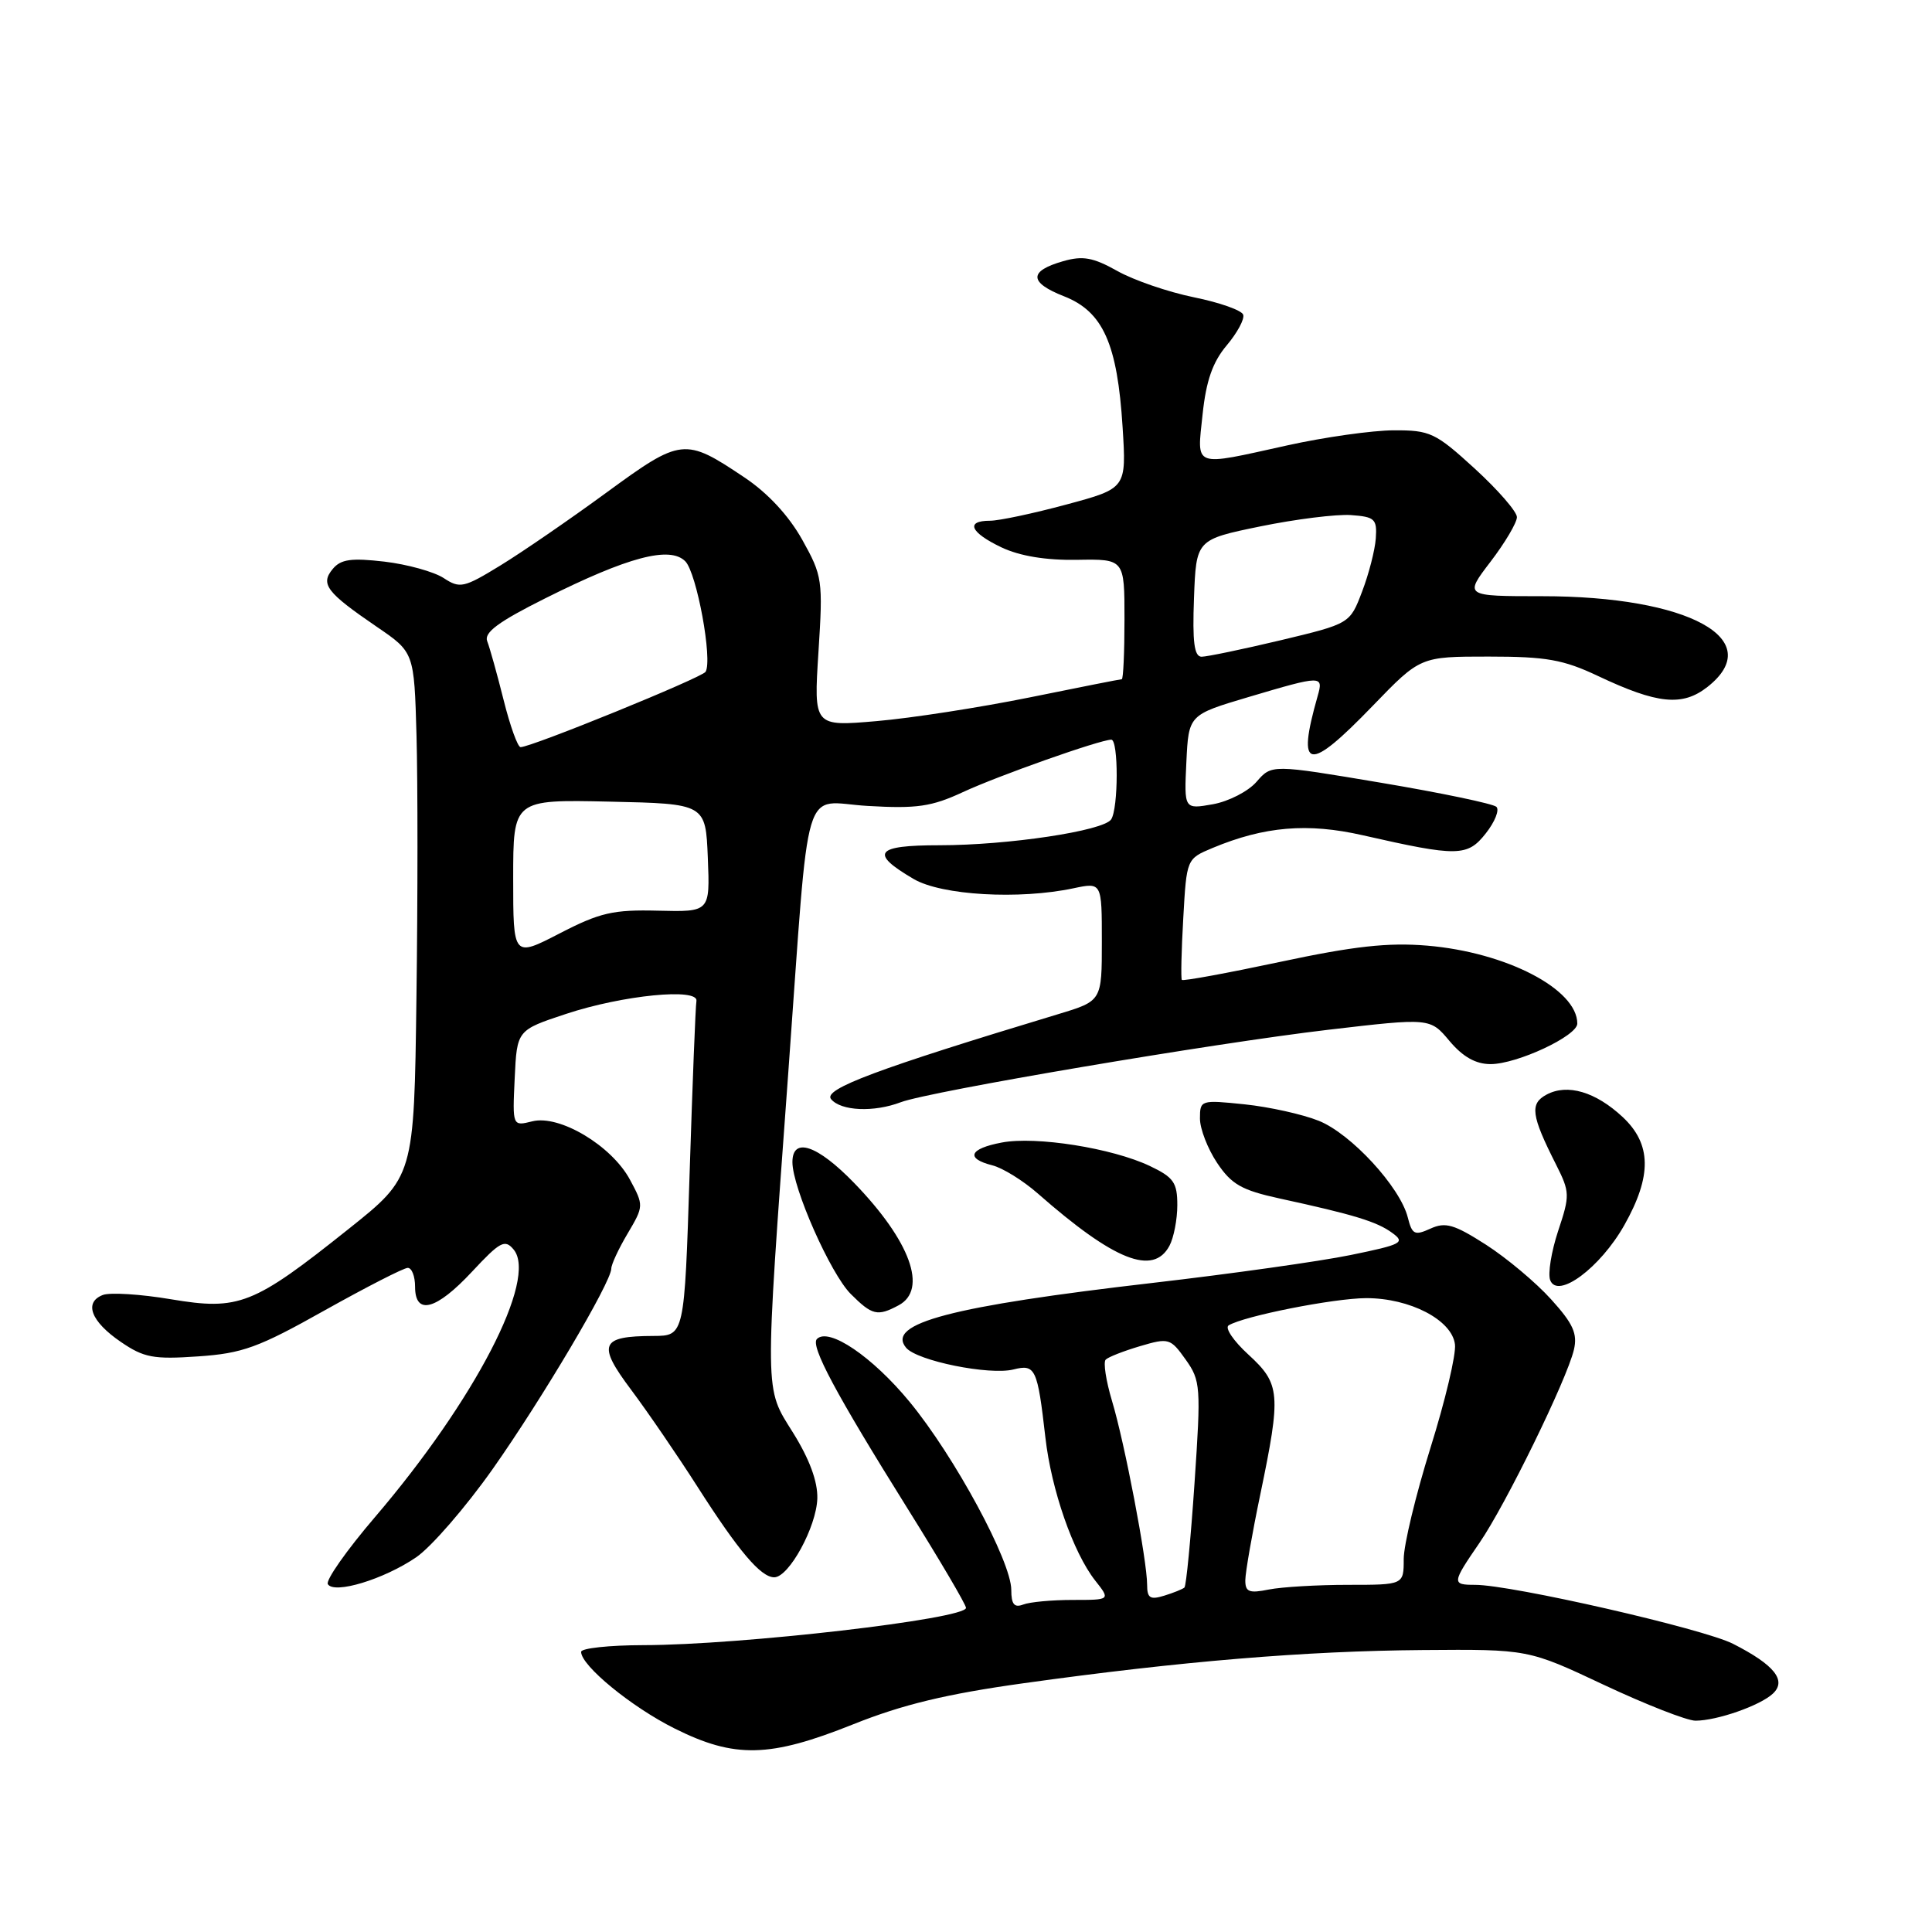<?xml version="1.0" encoding="UTF-8" standalone="no"?>
<!DOCTYPE svg PUBLIC "-//W3C//DTD SVG 1.1//EN" "http://www.w3.org/Graphics/SVG/1.1/DTD/svg11.dtd" >
<svg xmlns="http://www.w3.org/2000/svg" xmlns:xlink="http://www.w3.org/1999/xlink" version="1.1" viewBox="0 0 256 256">
 <g >
 <path fill="currentColor"
d=" M 113.05 228.48 C 119.60 225.86 125.40 224.46 135.68 223.03 C 156.56 220.12 172.99 218.76 188.50 218.64 C 202.50 218.53 202.50 218.53 212.56 223.27 C 218.10 225.87 223.54 228.00 224.66 228.00 C 227.50 228.00 233.22 226.00 234.91 224.42 C 236.78 222.68 235.13 220.61 229.63 217.81 C 225.70 215.81 200.30 210.00 195.46 210.00 C 192.35 210.00 192.37 209.78 196.03 204.45 C 199.50 199.41 207.62 182.80 208.55 178.85 C 209.05 176.72 208.45 175.39 205.53 172.17 C 203.53 169.95 199.65 166.70 196.90 164.93 C 192.68 162.23 191.53 161.89 189.54 162.80 C 187.45 163.75 187.11 163.59 186.54 161.32 C 185.53 157.29 179.02 150.22 174.74 148.51 C 172.60 147.65 168.18 146.67 164.92 146.33 C 159.11 145.73 159.00 145.76 159.00 148.21 C 159.00 149.58 160.03 152.23 161.28 154.10 C 163.18 156.94 164.54 157.71 169.53 158.80 C 179.38 160.94 182.44 161.87 184.47 163.36 C 186.25 164.65 185.78 164.90 178.95 166.30 C 174.85 167.14 163.10 168.79 152.83 169.98 C 126.01 173.08 117.38 175.35 120.06 178.58 C 121.51 180.32 131.11 182.26 134.29 181.46 C 137.20 180.73 137.47 181.31 138.52 190.48 C 139.31 197.42 142.20 205.71 145.11 209.42 C 147.15 212.00 147.15 212.00 142.15 212.00 C 139.41 212.00 136.45 212.27 135.58 212.61 C 134.40 213.06 134.00 212.58 134.00 210.68 C 134.00 206.88 126.47 192.96 120.51 185.73 C 115.58 179.75 109.82 175.85 108.25 177.42 C 107.35 178.32 110.74 184.66 120.25 199.88 C 124.51 206.69 128.00 212.62 128.00 213.05 C 128.00 214.52 98.13 217.98 85.25 217.99 C 80.71 218.00 77.00 218.40 77.00 218.88 C 77.00 220.71 83.67 226.18 89.38 229.03 C 97.36 233.02 101.98 232.91 113.05 228.48 Z  M 55.13 206.36 C 57.13 205.00 61.68 199.75 65.25 194.70 C 71.83 185.37 81.00 169.88 81.00 168.09 C 81.00 167.55 81.97 165.46 83.17 163.44 C 85.31 159.82 85.31 159.73 83.47 156.31 C 81.04 151.80 74.14 147.68 70.54 148.58 C 67.90 149.24 67.90 149.24 68.20 142.87 C 68.50 136.50 68.50 136.50 75.00 134.35 C 82.51 131.86 92.62 130.86 92.28 132.65 C 92.16 133.28 91.76 143.52 91.38 155.40 C 90.69 177.00 90.69 177.00 86.59 177.02 C 79.54 177.04 79.10 178.12 83.64 184.17 C 85.83 187.10 89.79 192.88 92.42 197.00 C 97.89 205.56 100.81 209.00 102.59 209.00 C 104.54 209.00 108.19 202.31 108.30 198.55 C 108.36 196.31 107.26 193.33 105.07 189.82 C 101.28 183.76 101.30 185.38 104.46 142.00 C 107.35 102.25 106.15 106.28 114.97 106.79 C 121.48 107.17 123.43 106.89 127.59 104.96 C 132.31 102.77 145.70 98.04 147.25 98.01 C 148.22 98.00 148.20 107.16 147.23 108.58 C 146.20 110.10 133.57 112.00 124.47 112.00 C 115.96 112.00 115.18 113.03 121.08 116.48 C 124.78 118.64 135.05 119.23 142.25 117.70 C 146.00 116.91 146.00 116.91 146.00 124.77 C 146.00 132.63 146.00 132.63 140.25 134.37 C 116.25 141.62 109.02 144.32 110.12 145.64 C 111.43 147.22 115.79 147.41 119.36 146.05 C 123.16 144.61 160.75 138.24 176.00 136.45 C 189.50 134.87 189.50 134.87 192.07 137.94 C 193.84 140.04 195.54 141.00 197.51 141.00 C 201.01 141.00 209.00 137.27 209.00 135.63 C 209.00 131.07 199.59 126.18 189.09 125.30 C 183.92 124.87 179.39 125.37 169.60 127.46 C 162.58 128.95 156.73 130.03 156.60 129.84 C 156.46 129.65 156.54 125.97 156.79 121.65 C 157.23 113.80 157.23 113.80 160.67 112.36 C 167.53 109.50 173.26 109.01 180.59 110.68 C 193.17 113.54 194.44 113.52 196.88 110.42 C 198.08 108.90 198.71 107.32 198.28 106.91 C 197.85 106.50 190.97 105.06 183.00 103.72 C 168.50 101.28 168.50 101.28 166.50 103.59 C 165.40 104.86 162.79 106.20 160.70 106.57 C 156.90 107.24 156.90 107.24 157.20 100.98 C 157.50 94.72 157.50 94.72 165.44 92.36 C 175.19 89.47 175.39 89.46 174.59 92.25 C 171.77 102.17 173.30 102.43 181.92 93.50 C 188.20 87.00 188.20 87.00 197.25 87.00 C 204.91 87.00 207.15 87.40 211.76 89.58 C 219.63 93.30 222.93 93.63 226.25 91.02 C 234.24 84.73 223.77 79.00 204.33 79.00 C 194.01 79.00 194.01 79.00 197.51 74.42 C 199.43 71.91 201.00 69.25 201.00 68.52 C 201.00 67.80 198.49 64.91 195.42 62.10 C 190.20 57.33 189.50 57.00 184.67 57.02 C 181.83 57.03 175.47 57.93 170.55 59.02 C 157.93 61.81 158.60 62.06 159.35 54.90 C 159.82 50.45 160.68 47.98 162.54 45.77 C 163.94 44.11 164.93 42.28 164.73 41.70 C 164.54 41.12 161.60 40.08 158.19 39.39 C 154.78 38.69 150.22 37.13 148.04 35.90 C 144.84 34.11 143.48 33.86 140.87 34.61 C 136.29 35.92 136.33 37.43 140.99 39.26 C 146.16 41.29 148.06 45.55 148.75 56.60 C 149.26 64.71 149.26 64.71 141.31 66.85 C 136.94 68.03 132.38 69.00 131.18 69.00 C 127.88 69.00 128.56 70.56 132.70 72.53 C 135.13 73.68 138.58 74.25 142.70 74.18 C 149.00 74.07 149.00 74.07 149.00 82.04 C 149.00 86.42 148.84 90.00 148.64 90.00 C 148.44 90.00 142.93 91.09 136.39 92.42 C 129.85 93.74 120.75 95.16 116.16 95.55 C 107.82 96.27 107.82 96.27 108.45 86.39 C 109.06 76.86 108.98 76.32 106.29 71.50 C 104.50 68.31 101.73 65.32 98.61 63.24 C 90.73 57.96 90.28 58.01 80.33 65.29 C 75.48 68.84 69.16 73.18 66.30 74.93 C 61.45 77.90 60.94 78.01 58.78 76.59 C 57.50 75.76 53.98 74.78 50.95 74.42 C 46.54 73.91 45.16 74.10 44.09 75.39 C 42.42 77.40 43.25 78.49 49.92 83.05 C 54.88 86.43 54.88 86.43 55.19 97.47 C 55.36 103.53 55.36 119.17 55.18 132.21 C 54.87 155.93 54.87 155.93 46.16 162.87 C 33.55 172.93 31.67 173.67 22.66 172.16 C 18.64 171.48 14.57 171.23 13.63 171.59 C 11.08 172.57 12.05 175.11 16.01 177.81 C 19.06 179.90 20.34 180.14 26.24 179.73 C 32.13 179.33 34.23 178.57 43.02 173.63 C 48.55 170.54 53.50 168.00 54.03 168.00 C 54.57 168.00 55.00 169.12 55.00 170.50 C 55.00 174.35 57.80 173.60 62.55 168.50 C 66.27 164.51 66.90 164.17 68.06 165.57 C 71.27 169.44 62.90 185.57 49.69 201.02 C 45.94 205.40 43.13 209.40 43.44 209.91 C 44.28 211.27 50.86 209.27 55.13 206.36 Z  M 119.07 172.96 C 122.97 170.88 120.63 164.44 113.18 156.75 C 108.30 151.71 105.00 150.60 105.00 153.99 C 105.00 157.38 110.04 168.76 112.72 171.45 C 115.56 174.29 116.27 174.46 119.07 172.96 Z  M 215.23 162.34 C 218.91 155.81 218.84 151.59 215.01 148.01 C 211.43 144.67 207.69 143.56 204.93 145.04 C 202.68 146.24 202.88 147.78 206.19 154.32 C 208.02 157.96 208.04 158.38 206.46 163.11 C 205.56 165.84 205.08 168.78 205.41 169.63 C 206.39 172.19 212.04 167.99 215.23 162.34 Z  M 154.96 165.07 C 155.53 164.00 156.00 161.58 156.00 159.68 C 156.00 156.69 155.51 156.00 152.36 154.50 C 147.37 152.13 137.29 150.53 132.75 151.39 C 128.44 152.20 127.89 153.50 131.48 154.41 C 132.85 154.75 135.56 156.43 137.51 158.14 C 147.65 167.05 152.81 169.09 154.96 165.07 Z  M 152.00 210.00 C 152.00 206.78 149.02 191.17 147.35 185.64 C 146.55 182.97 146.17 180.50 146.51 180.16 C 146.85 179.81 148.91 179.01 151.07 178.37 C 154.86 177.25 155.09 177.32 157.10 180.14 C 159.09 182.94 159.15 183.71 158.28 196.52 C 157.78 203.91 157.18 210.14 156.94 210.36 C 156.70 210.57 155.49 211.06 154.25 211.44 C 152.40 212.01 152.00 211.75 152.00 210.00 Z  M 165.01 209.38 C 165.02 208.34 165.91 203.22 167.00 198.00 C 169.77 184.66 169.66 183.38 165.42 179.49 C 163.45 177.69 162.27 175.95 162.80 175.62 C 164.80 174.39 176.70 172.03 181.02 172.01 C 186.81 172.00 192.40 174.90 192.79 178.14 C 192.96 179.46 191.49 185.64 189.54 191.86 C 187.60 198.08 186.00 204.70 186.00 206.58 C 186.00 210.00 186.00 210.00 178.62 210.00 C 174.57 210.00 169.84 210.28 168.12 210.62 C 165.51 211.15 165.00 210.94 165.01 209.38 Z  M 68.00 116.40 C 68.00 105.94 68.00 105.94 80.75 106.22 C 93.50 106.50 93.50 106.50 93.79 113.67 C 94.08 120.84 94.08 120.84 87.21 120.67 C 81.24 120.52 79.50 120.92 74.16 123.68 C 68.00 126.86 68.00 126.86 68.00 116.40 Z  M 66.73 92.75 C 65.87 89.31 64.89 85.81 64.56 84.97 C 64.10 83.82 66.03 82.39 72.23 79.29 C 83.22 73.79 88.75 72.32 90.80 74.37 C 92.32 75.89 94.45 87.47 93.49 89.02 C 93.00 89.80 70.42 99.00 68.98 99.00 C 68.60 99.00 67.59 96.19 66.73 92.75 Z  M 158.21 79.25 C 158.50 71.50 158.50 71.50 167.00 69.75 C 171.68 68.79 177.07 68.12 179.00 68.25 C 182.17 68.48 182.48 68.76 182.30 71.34 C 182.19 72.90 181.37 76.08 180.48 78.40 C 178.87 82.64 178.87 82.64 169.68 84.84 C 164.63 86.04 159.92 87.02 159.21 87.02 C 158.24 87.00 157.99 85.06 158.21 79.25 Z "/>
</g>
</svg>